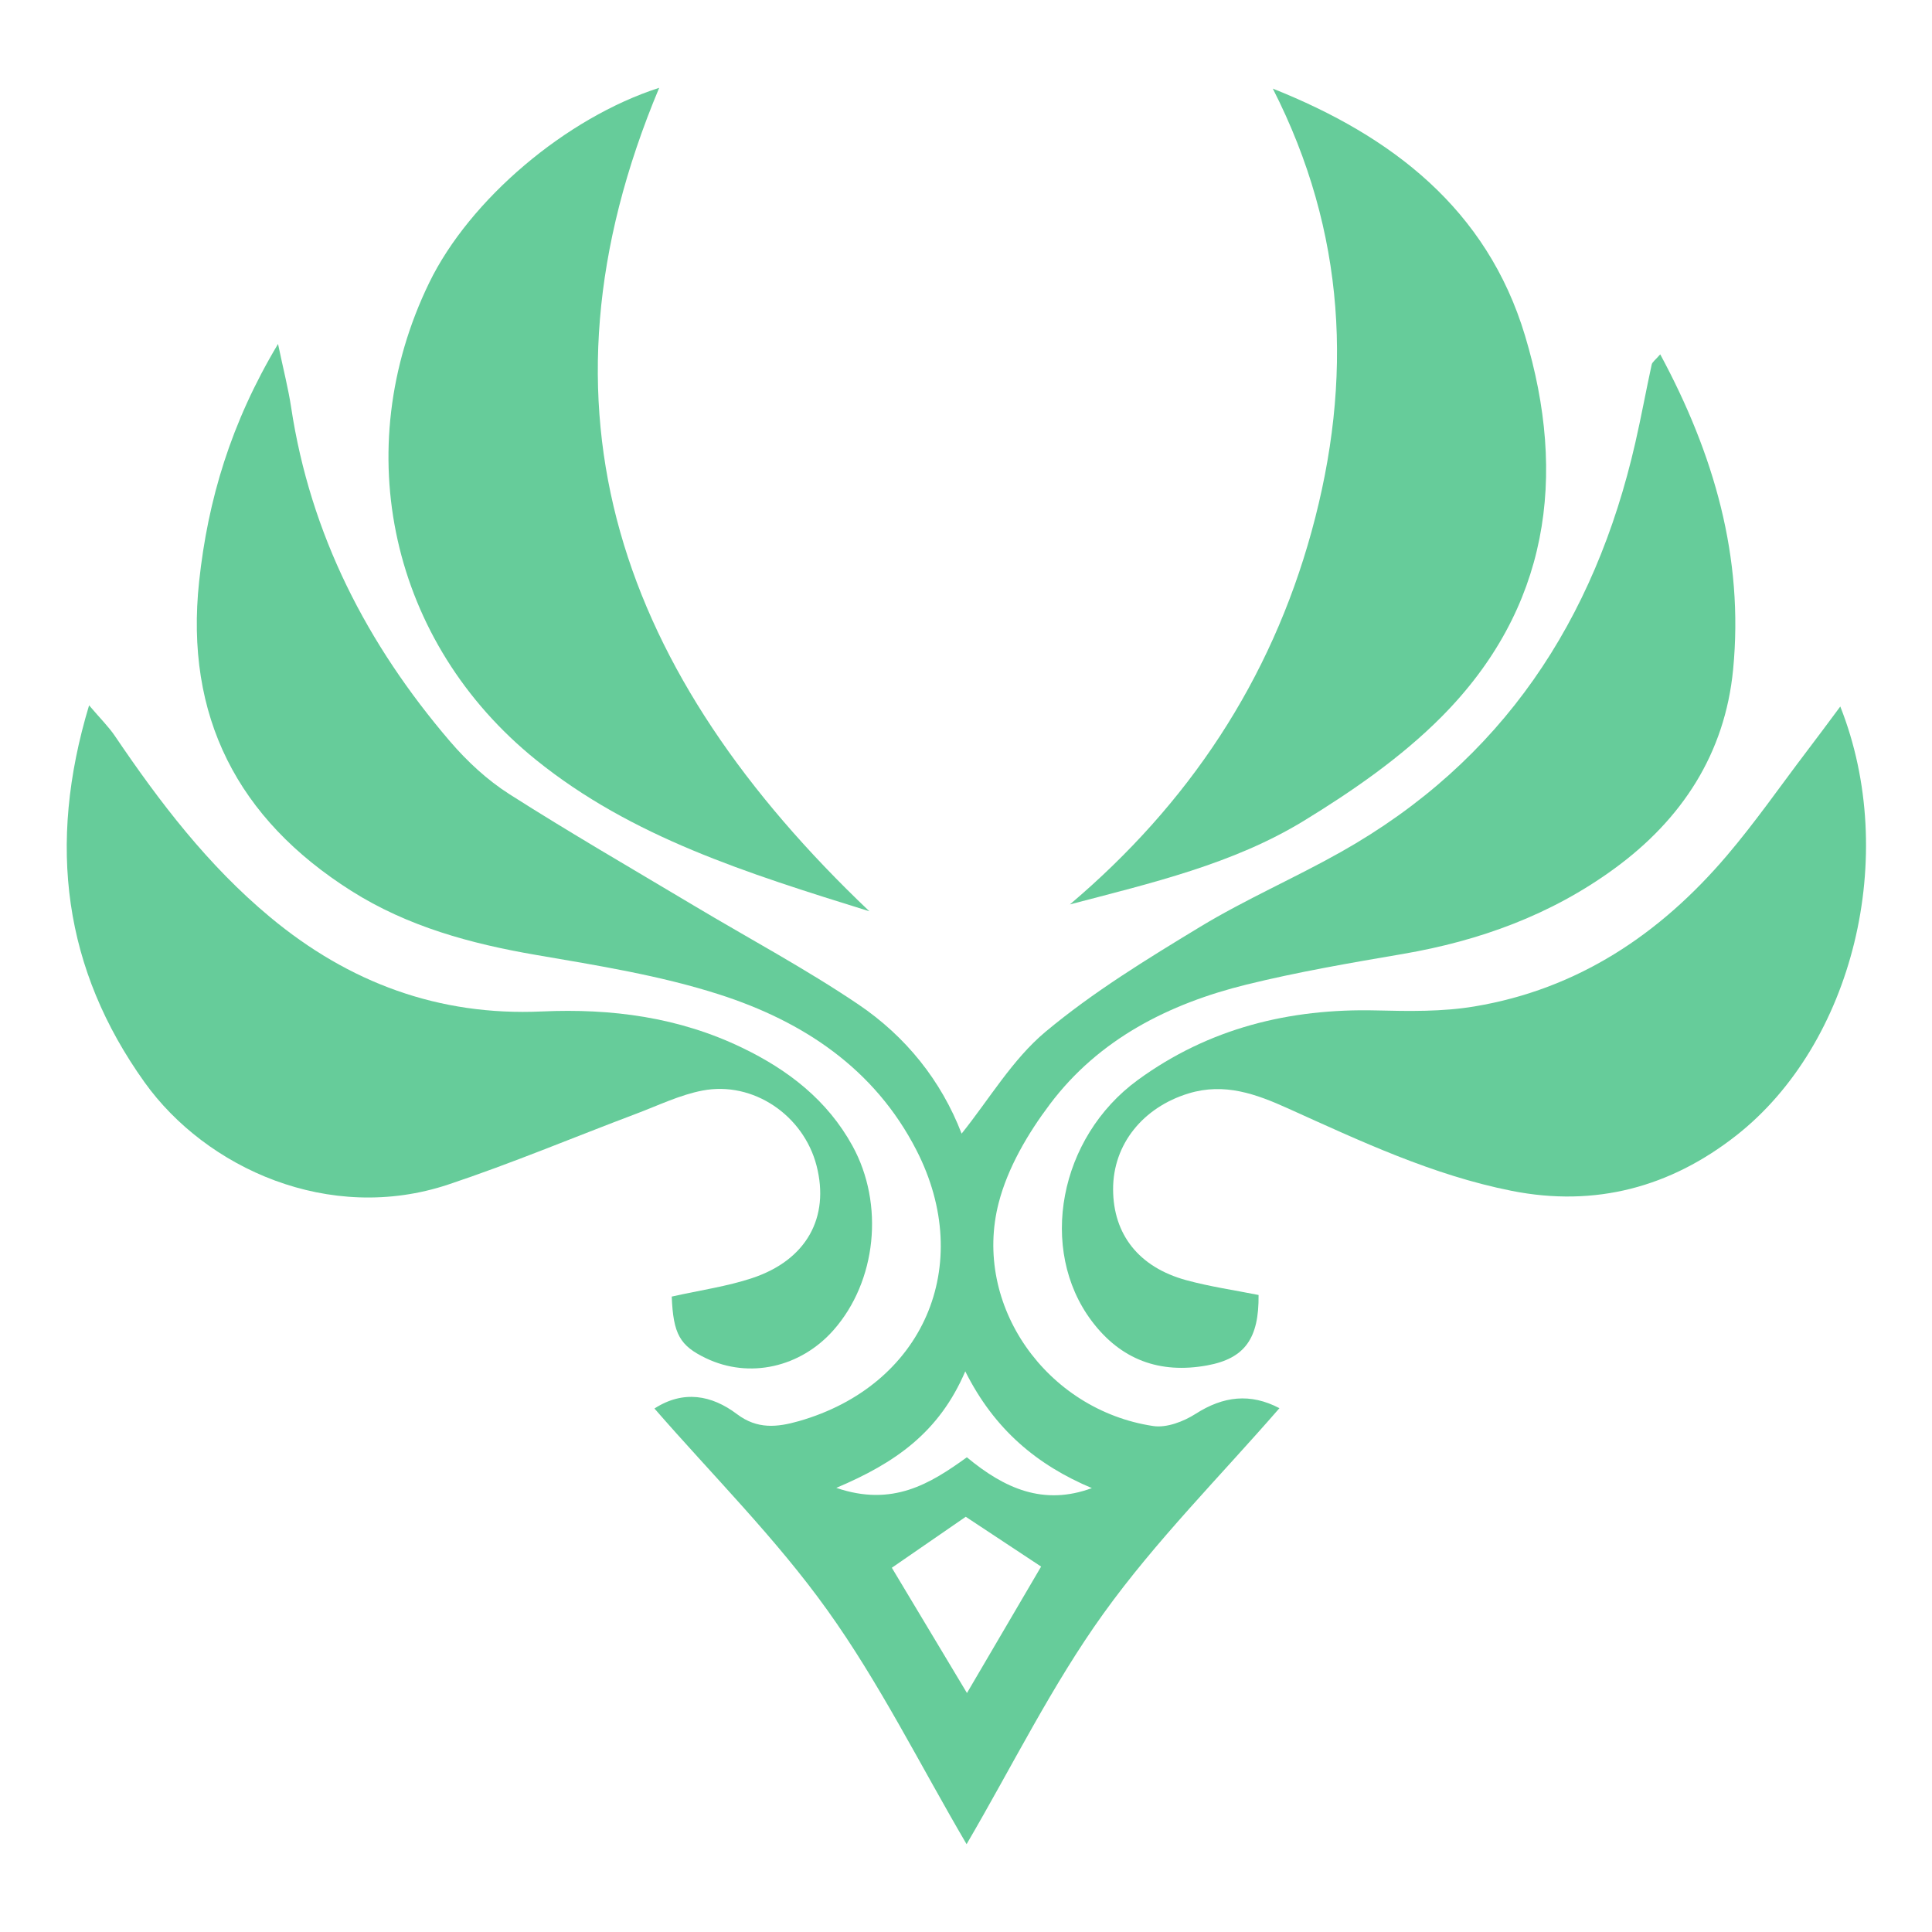 <svg width="550" height="550" viewBox="0 0 550 550" fill="none" xmlns="http://www.w3.org/2000/svg">
<path d="M186.308 400.973C194.508 395.676 202.588 397.121 209.811 402.578C215.59 406.939 221.248 406.324 227.401 404.571C262.822 394.459 277.737 360.282 260.896 327.443C248.964 304.167 228.565 290.737 204.714 283.086C187.873 277.682 170.123 274.86 152.613 271.85C133.98 268.653 116.042 263.77 99.99 253.604C67.632 233.125 52.57 203.884 56.69 165.507C59.178 142.339 65.706 120.388 79.149 97.915C80.701 105.353 82.065 110.569 82.868 115.88C88.339 152.184 104.484 183.445 128.107 211.054C132.976 216.739 138.715 222.063 145.002 226.075C162.244 237.071 179.968 247.304 197.531 257.805C213.168 267.155 229.3 275.769 244.376 285.949C257.833 295.045 267.932 307.592 273.751 322.721C281.629 312.902 288.211 301.599 297.641 293.72C311.191 282.404 326.494 273.04 341.65 263.851C354.571 256.025 368.55 249.966 381.726 242.542C427.674 216.672 454.012 176.582 465.556 125.966C467.242 118.609 468.593 111.171 470.198 103.801C470.358 103.052 471.281 102.45 472.632 100.871C487.935 129.256 496.483 158.711 493.379 190.628C491.052 214.532 478.826 233.259 459.51 247.331C441.519 260.453 421.213 267.824 399.369 271.569C384.468 274.11 369.513 276.679 354.839 280.29C332.741 285.748 312.823 295.821 298.885 314.347C292.598 322.694 286.886 332.432 284.305 342.424C276.787 371.545 297.895 401.401 328.3 405.963C332.112 406.538 336.954 404.678 340.379 402.485C348.284 397.428 355.962 396.546 364.229 400.88C347.375 420.275 329.062 438.574 314.161 459.308C299.5 479.694 288.291 502.554 275.168 525C261.845 502.273 250.382 479.105 235.521 458.372C220.927 437.959 202.869 420.008 186.308 400.973ZM296.384 445.972C288.799 440.955 281.857 436.367 274.928 431.793C267.718 436.769 260.896 441.464 253.886 446.306C261.016 458.198 267.771 469.447 275.275 481.968C282.619 469.461 289.254 458.131 296.384 445.972ZM310.83 423.633C295.273 417.078 283.101 407.006 274.794 390.392C267.343 407.795 254.836 416.476 238.075 423.566C254.127 429.05 264.842 422.362 275.249 414.858C285.95 423.753 297.052 428.716 310.83 423.633Z" fill="#66CC9A"/>
<path d="M191.231 369.11C199.471 367.264 206.975 366.221 214.065 363.867C229.581 358.744 236.256 346.598 232.457 331.843C228.765 317.531 214.439 307.699 200.006 310.454C193.558 311.685 187.432 314.681 181.212 317.022C163.354 323.751 145.724 331.175 127.626 337.207C93.783 348.484 58.67 332.619 41.12 308.06C18.233 276.023 13.337 240.669 25.362 200.794C28.613 204.62 30.954 206.907 32.746 209.569C45.494 228.403 59.165 246.328 76.835 261.042C99.361 279.809 124.991 289.266 154.245 287.942C174.163 287.046 193.251 289.574 211.322 298.295C224.445 304.622 235.534 313.21 242.677 326.199C251.813 342.812 249.526 364.75 237.313 378.621C227.869 389.336 213.262 392.559 200.956 386.647C193.545 383.089 191.659 379.825 191.231 369.11Z" fill="#66CC9A"/>
<path d="M523.891 201.128C540.745 243.652 527.556 297.158 494.235 323.283C475.602 337.89 454.24 343.762 430.296 339C407.77 334.519 387.29 324.848 366.624 315.524C357.608 311.458 348.605 308.14 338.332 311.284C325.411 315.243 316.85 325.717 316.876 338.559C316.903 351.4 324.18 360.737 337.663 364.429C344.459 366.288 351.481 367.291 358.29 368.656C358.424 380.989 354.424 386.741 343.629 388.707C330.239 391.142 319.097 387.169 310.737 375.999C295.568 355.721 301.36 323.871 323.953 307.418C344.084 292.744 367.052 287.046 391.852 287.648C401.148 287.875 410.632 288.036 419.742 286.511C449.13 281.615 472.525 265.978 491.547 243.639C499.613 234.182 506.729 223.909 514.26 213.997C517.203 210.158 520.052 206.278 523.891 201.128Z" fill="#66CC9A"/>
<path d="M362.343 25.227C396.346 38.751 423.3 59.592 434.121 95.481C446.254 135.704 440.93 173.345 410.325 204.111C398.888 215.602 385.083 225.166 371.172 233.673C351 245.993 327.872 251.357 304.57 257.47C338.386 228.831 361.701 193.758 373.379 151.301C385.257 108.122 383.17 66.119 362.343 25.227Z" fill="#66CC9A"/>
<path d="M247.492 259.423C212.446 248.508 179.861 238.315 152.626 216.351C111.24 182.976 99.04 128.16 122.181 80.499C133.685 56.823 161.12 33.521 187.659 25C149.122 116.856 176.624 192.072 247.492 259.423Z" fill="#66CC9A"/>
</svg>
